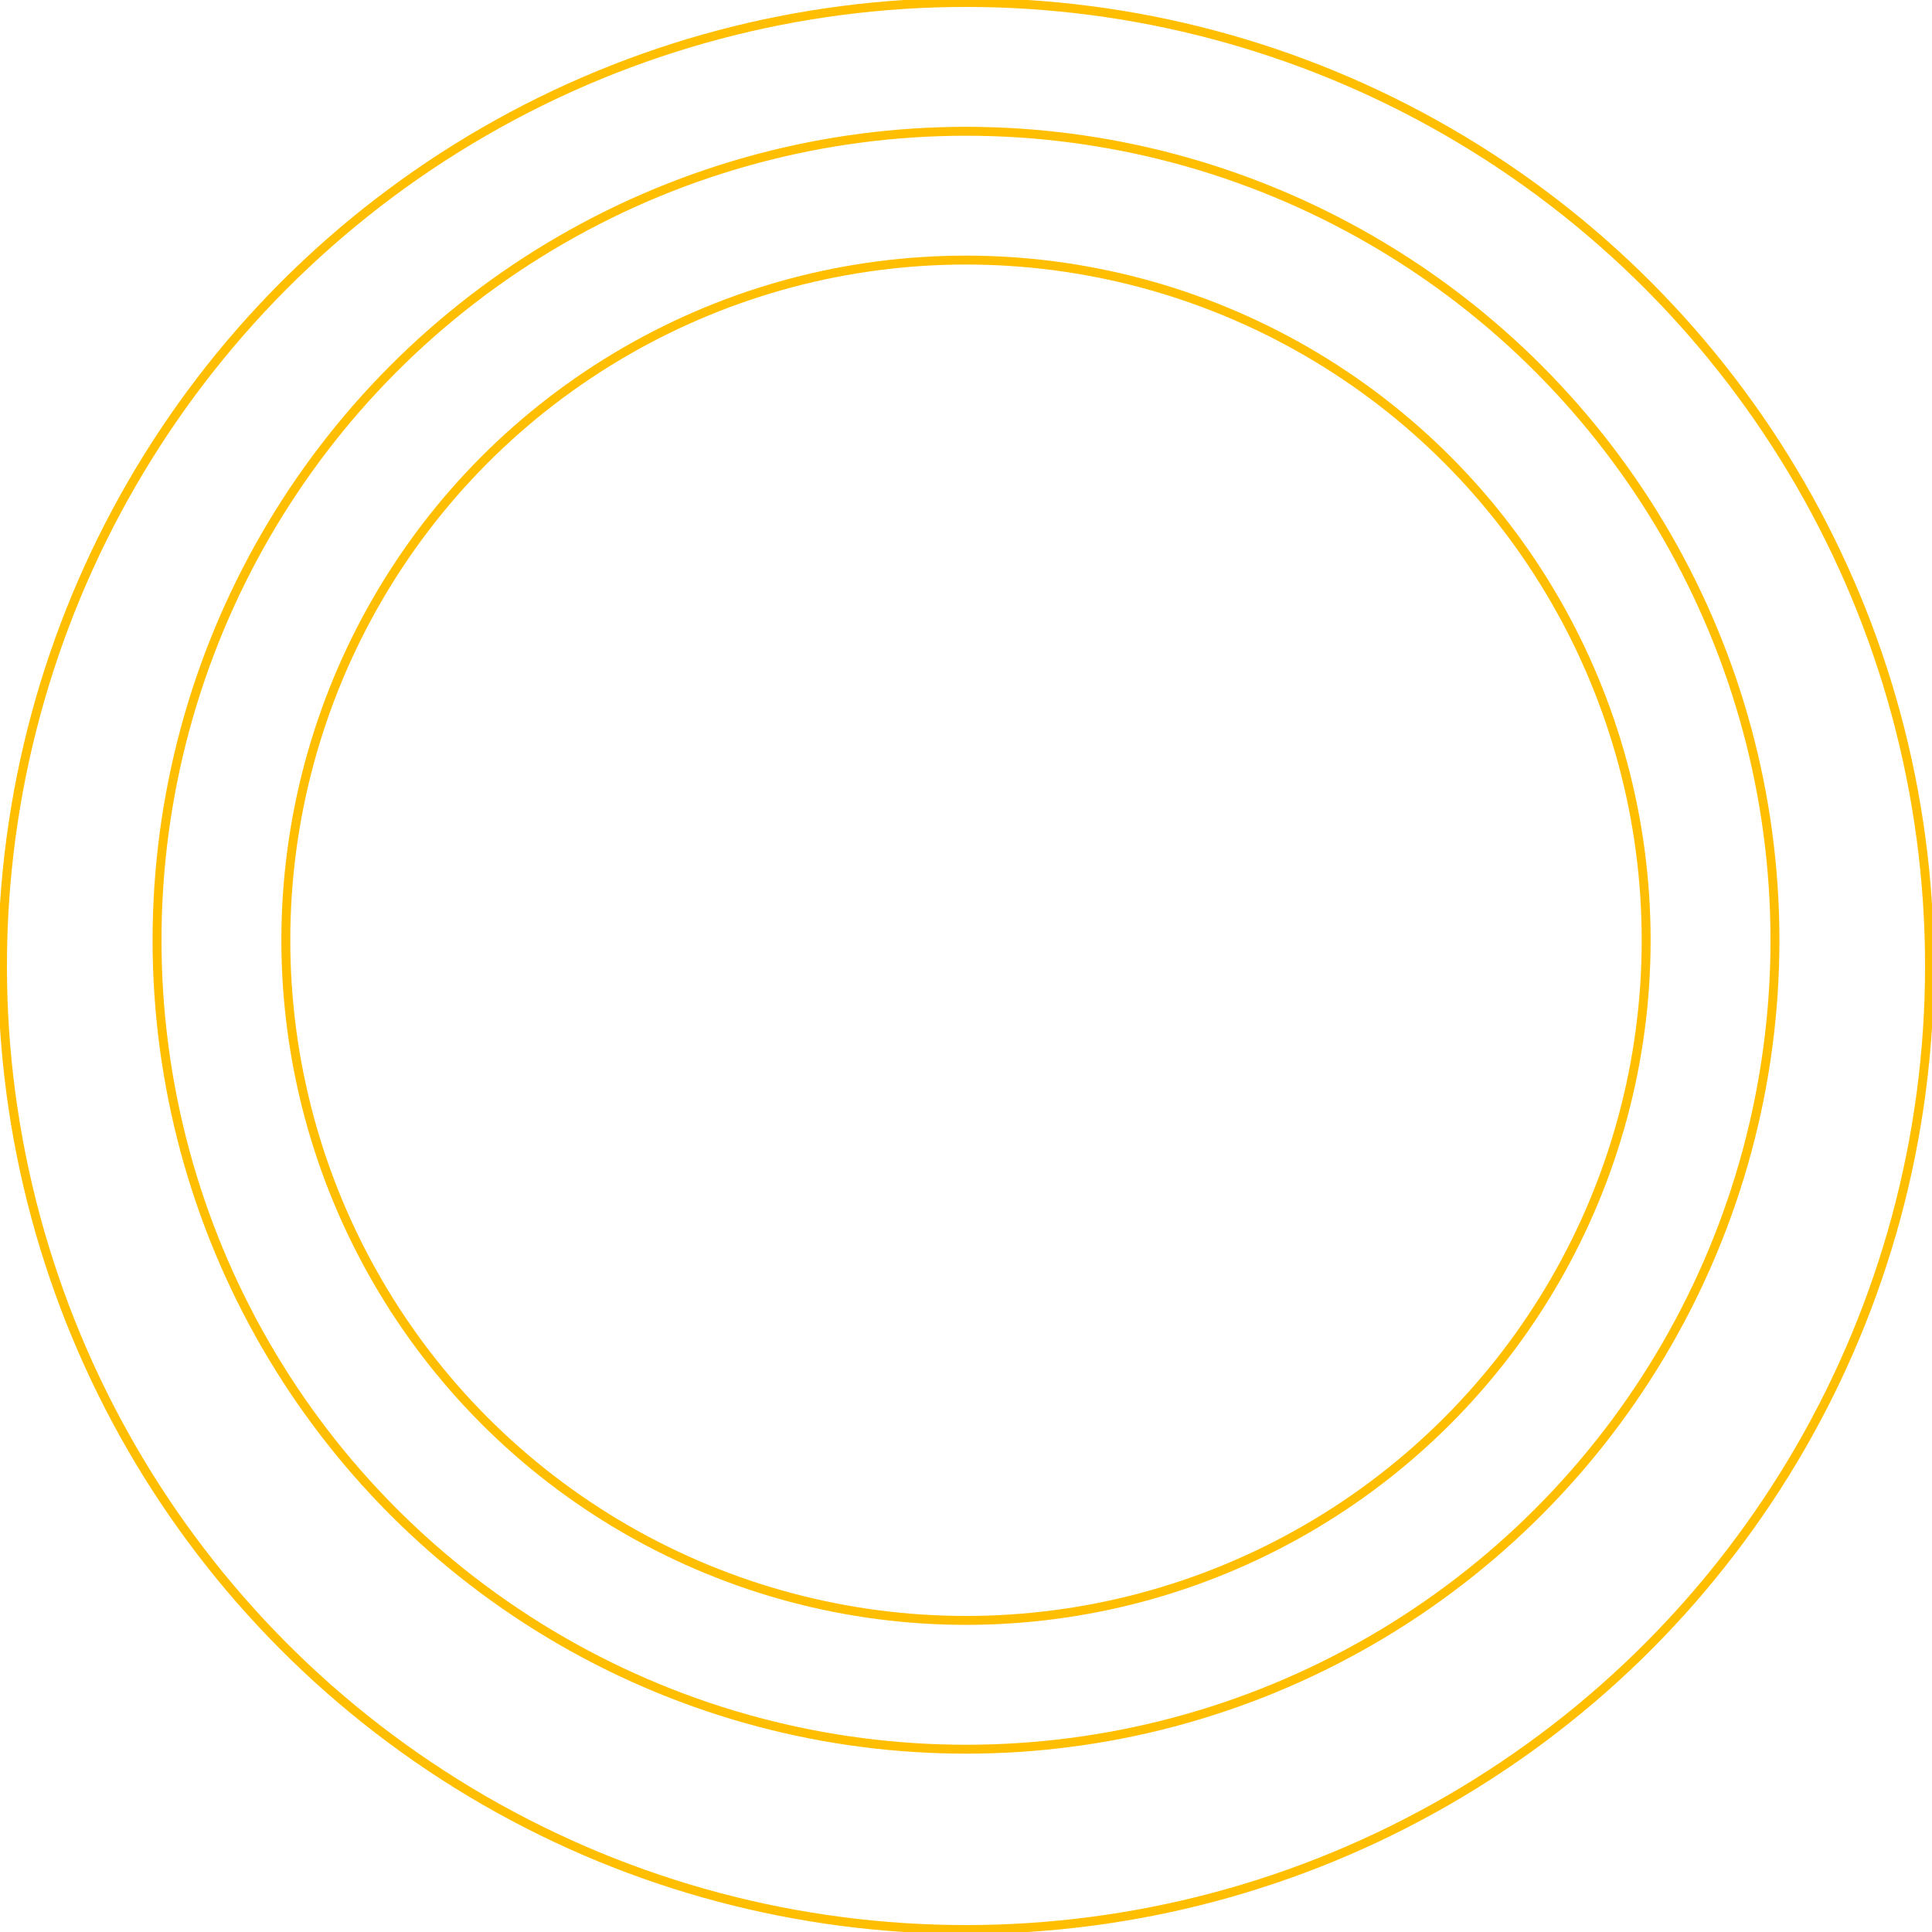 <svg width="195" height="195" viewBox="0 0 195 195" fill="none" xmlns="http://www.w3.org/2000/svg">
<circle cx="97.5" cy="97.5" r="97.25" stroke="#FFBF00" stroke-width="0.9"/>
<circle cx="97.5" cy="94.9" r="81.65" stroke="#FFBF00" stroke-width="0.9"/>
<circle cx="97.5" cy="94.9" r="68.65" stroke="#FFBF00" stroke-width="0.9"/>
</svg>
